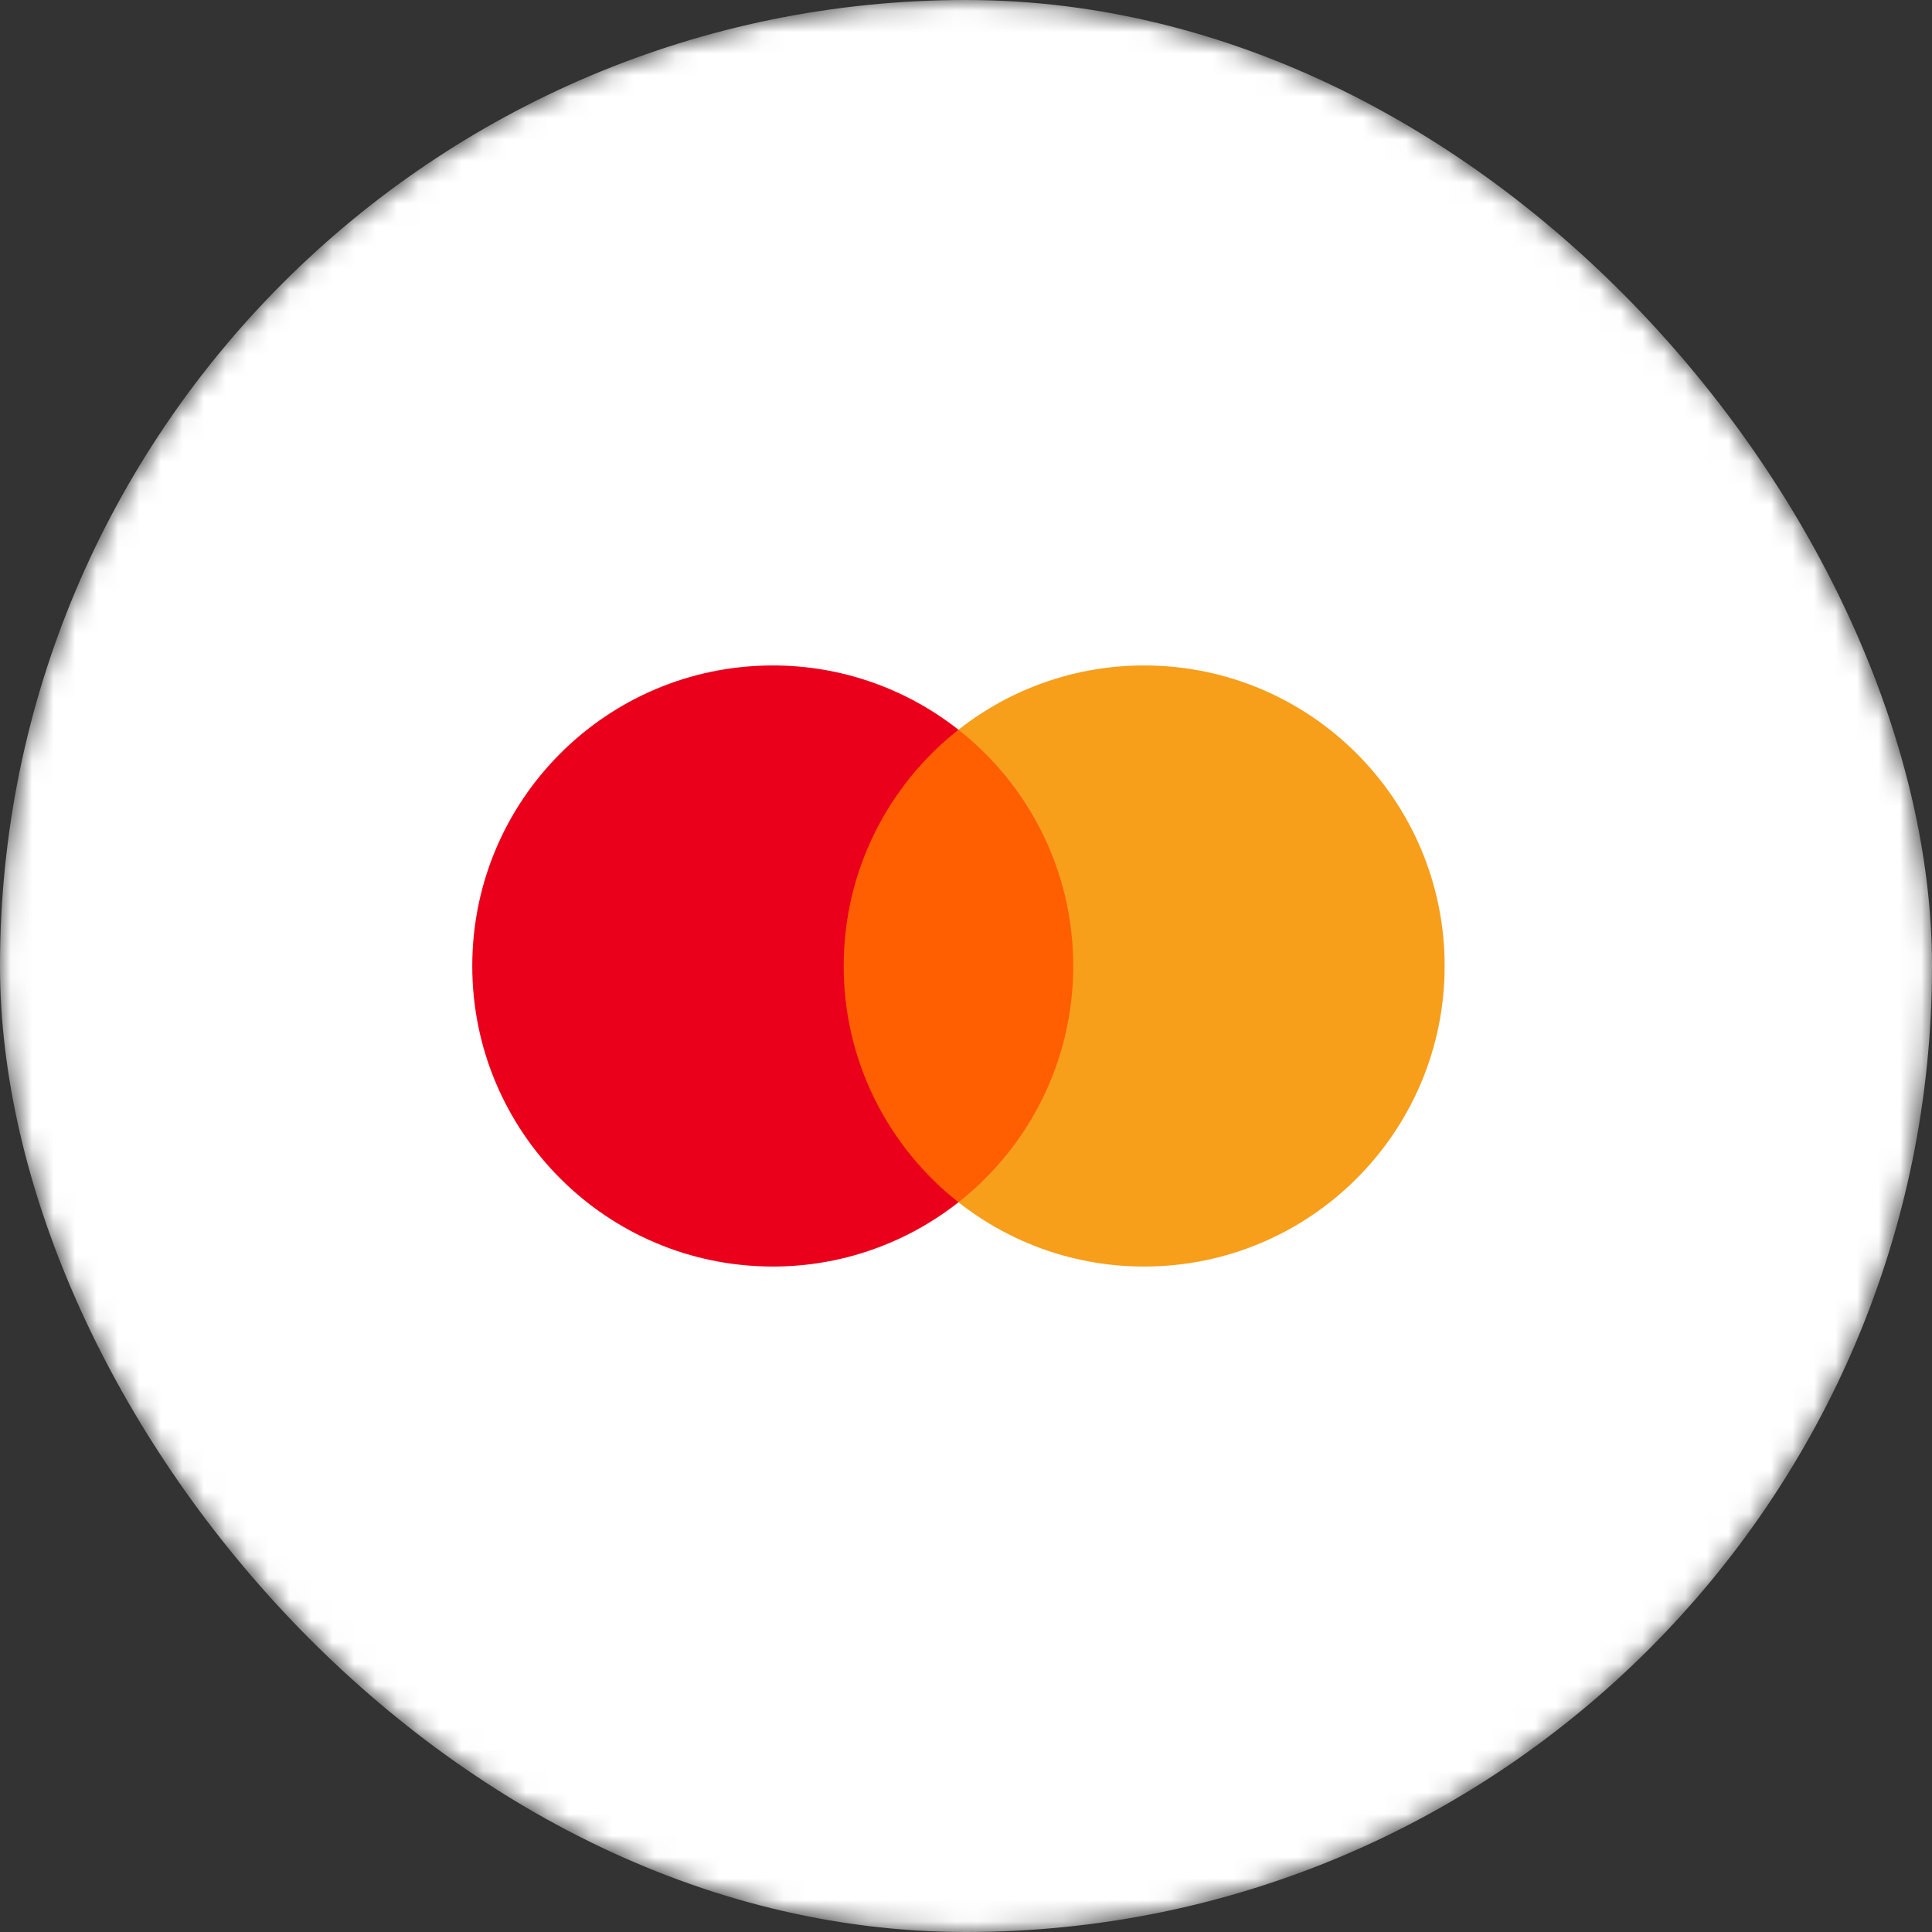 <svg width="90" height="90" viewBox="0 0 90 90" fill="none" xmlns="http://www.w3.org/2000/svg">
<rect x="0" y="0" width="90" height="90" fill="#333333" stroke="none"/>
<mask id="mask0" mask-type="alpha" maskUnits="userSpaceOnUse" x="0" y="0" width="90" height="90">
<rect width="90" height="90" rx="45" fill="white"/>
</mask>
<g mask="url(#mask0)">
<rect width="90" height="90" rx="45" fill="white"/>
<path d="M50.774 56.006H38.525V33.994H50.774V56.006Z" fill="#FF5F00"/>
<path d="M39.302 45C39.302 40.534 41.392 36.557 44.649 33.994C42.185 32.051 39.136 30.995 35.998 31C28.266 31 22 37.269 22 45C22 52.731 28.266 59 35.998 59C39.136 59.005 42.185 57.949 44.649 56.006C41.392 53.443 39.302 49.466 39.302 45Z" fill="#EB001B"/>
<path d="M67.297 45C67.297 52.731 61.031 59 53.3 59C50.161 59.005 47.113 57.949 44.649 56.006C47.905 53.443 49.995 49.466 49.995 45C49.995 40.534 47.905 36.557 44.649 33.994C47.113 32.051 50.163 30.995 53.302 31C61.031 31 67.297 37.269 67.297 45Z" fill="#F79E1B"/>
</g>
</svg>
